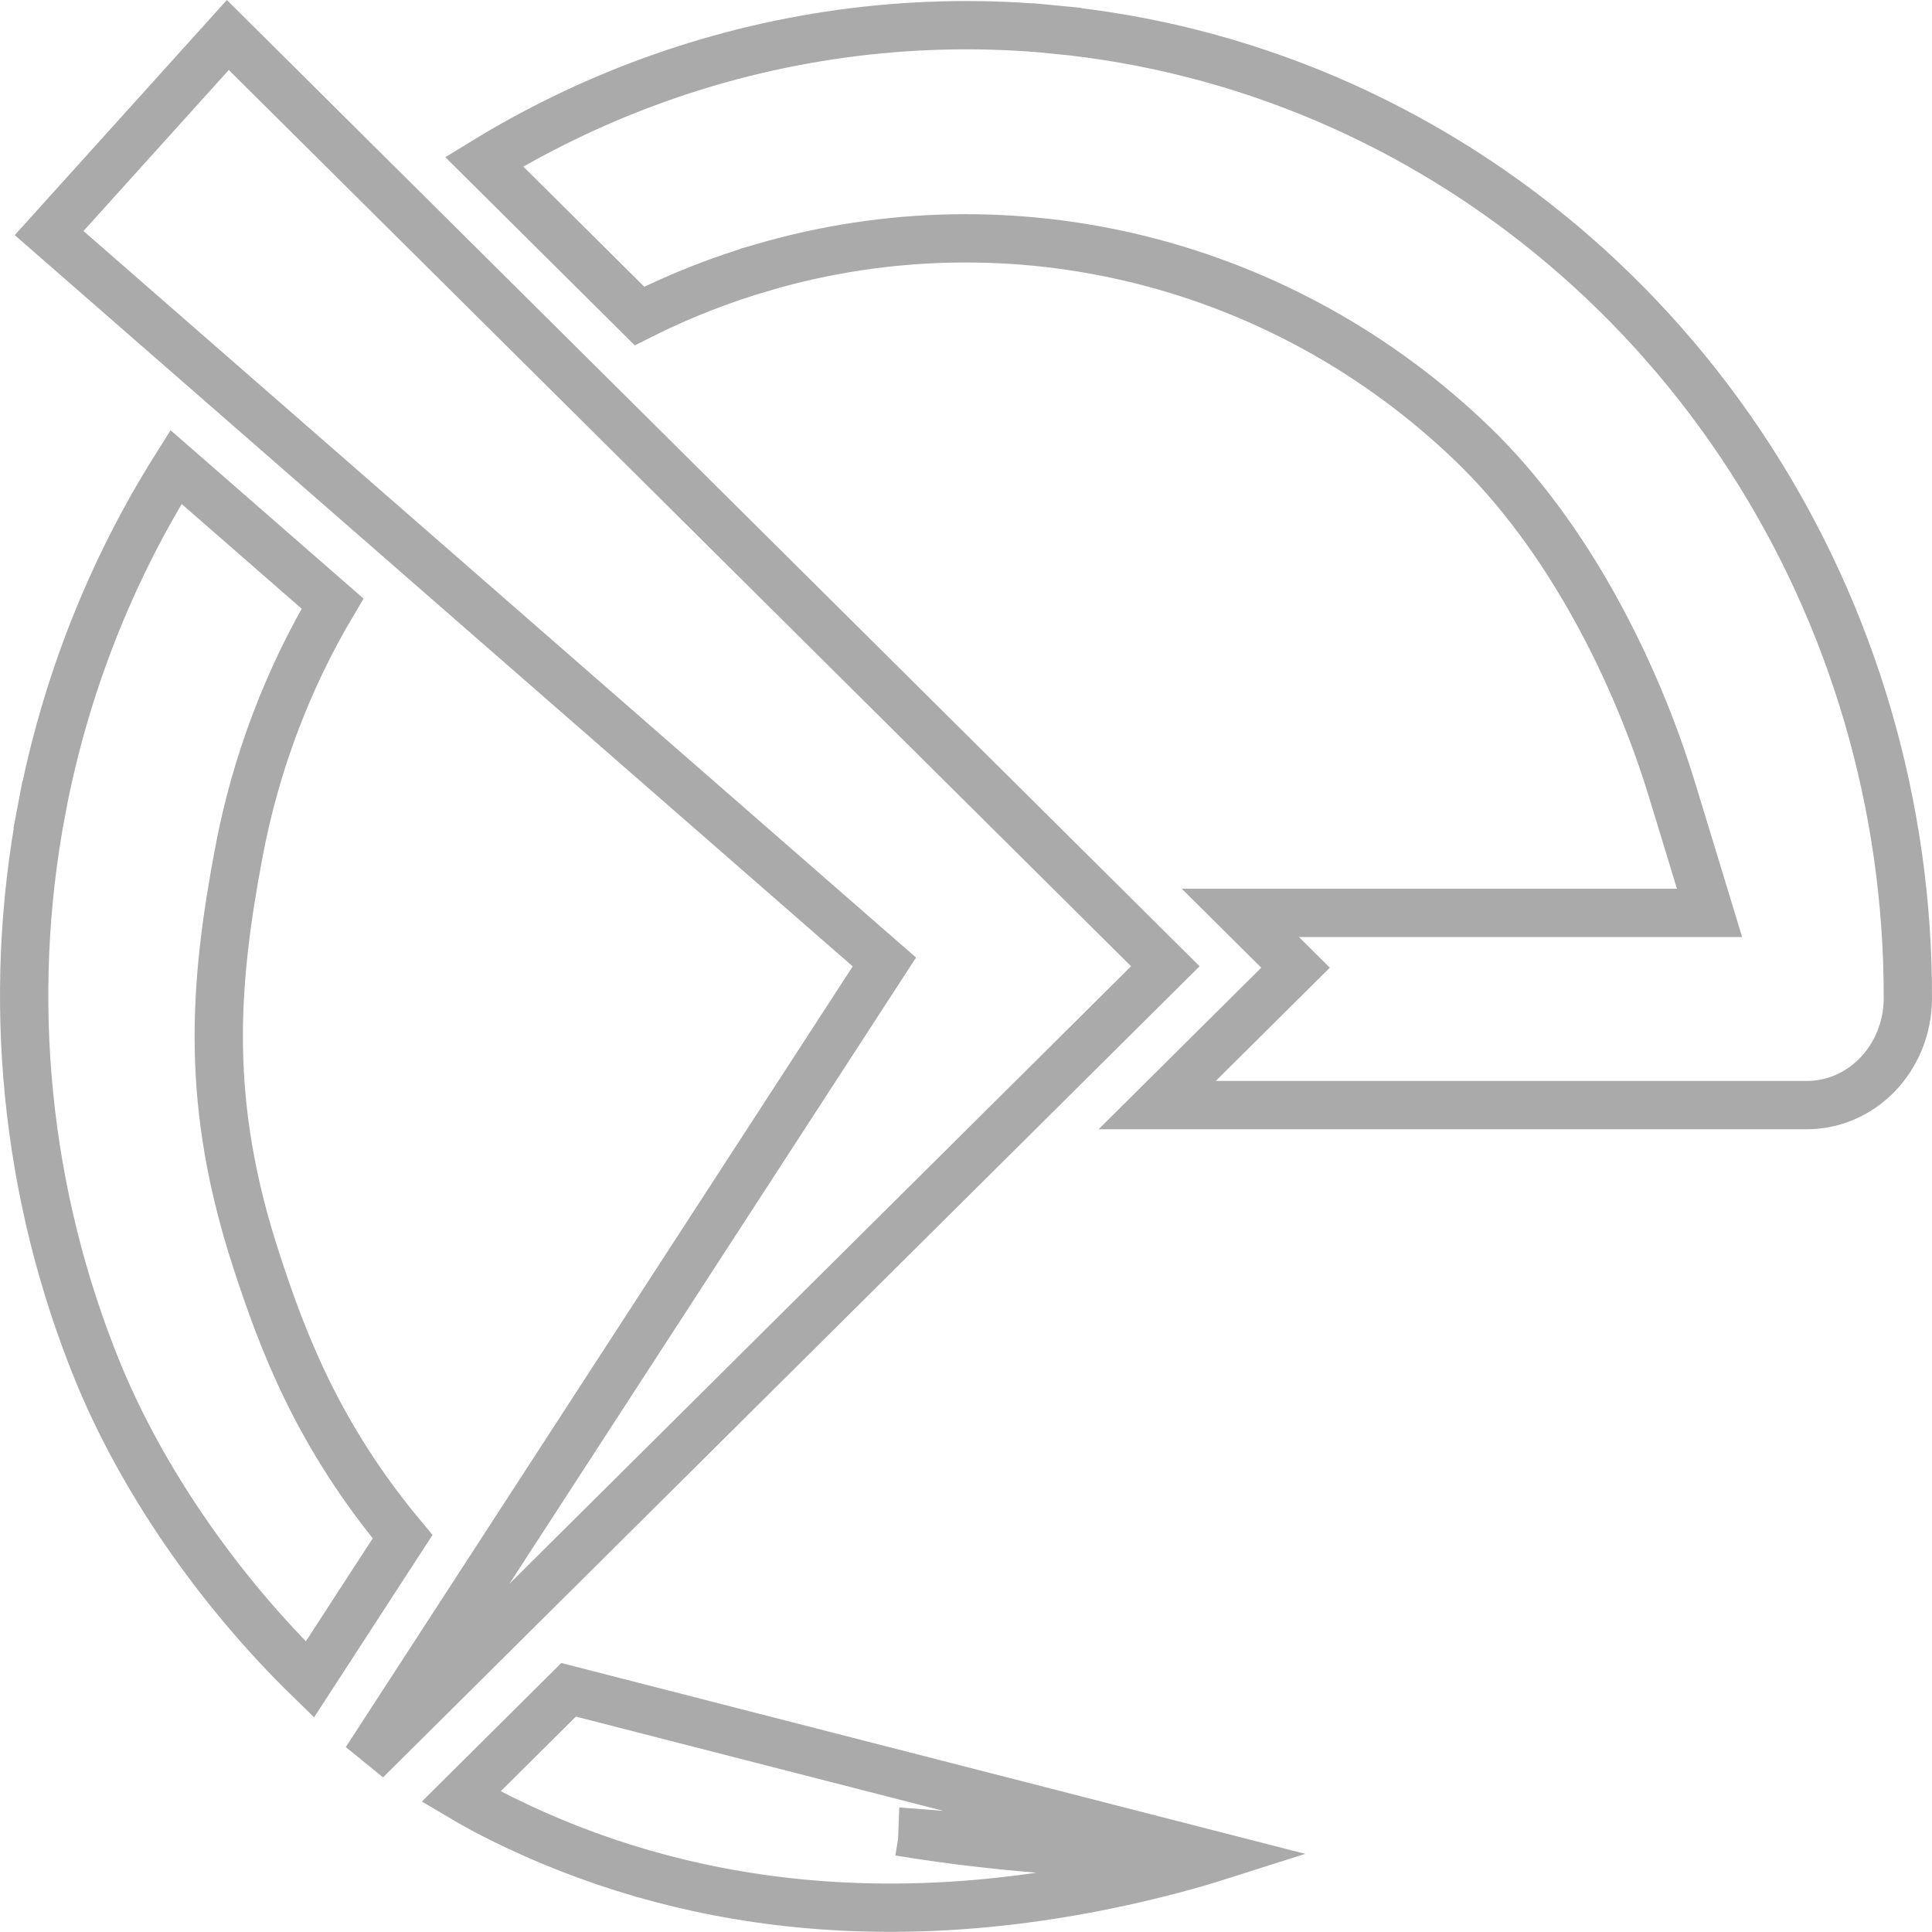 <svg width="80" height="80" viewBox="0 0 80 80" fill="none" xmlns="http://www.w3.org/2000/svg">
<path d="M50.425 76.867C46.357 76.84 41.718 76.588 37.238 75.845C37.238 75.845 37.238 75.845 37.237 75.845L50.425 76.867ZM50.425 76.867C49.843 77.052 49.221 77.233 48.557 77.407L48.557 77.407C37.274 80.371 28.028 78.904 20.774 75.311C20.209 75.031 19.647 74.726 19.09 74.396L23.544 69.971L50.425 76.867ZM74.817 45.76H47.917L52.931 40.779L53.646 40.07L52.931 39.36L51.36 37.8H69.438H70.788L70.395 36.508L69.24 32.722L69.24 32.722C67.749 27.835 64.952 22.211 60.961 18.37C57.12 14.675 52.402 12.05 47.259 10.764C42.114 9.478 36.732 9.579 31.638 11.056L31.638 11.057C29.854 11.574 28.128 12.254 26.479 13.084L20.048 6.696C22.185 5.387 24.444 4.288 26.794 3.417L26.558 2.779L26.794 3.417C32.033 1.477 37.609 0.713 43.15 1.173L43.688 1.225L43.784 0.23L43.688 1.225C47.539 1.598 51.316 2.562 54.894 4.085C62.02 7.126 68.128 12.28 72.428 18.914C76.728 25.549 79.021 33.359 79 41.352C78.995 42.564 78.522 43.7 77.723 44.517L77.723 44.517C76.928 45.329 75.881 45.761 74.817 45.76H74.817ZM36.147 40.561L36.62 39.833L35.966 39.263L2.034 9.651L9.434 1.449L48.254 40.011L15.157 72.888L36.147 40.561ZM1.725 33.508C2.688 28.431 4.587 23.625 7.287 19.337L13.769 24.993C11.906 28.137 10.591 31.606 9.9 35.245C8.814 40.967 8.52 45.765 10.607 52.176C11.688 55.497 13.137 59.394 16.67 63.632L12.831 69.544C9.017 65.834 5.878 61.256 4.06 56.829C1.051 49.469 0.237 41.351 1.725 33.508L0.743 33.322L1.725 33.508Z" stroke="#AAAAAA" stroke-width="2"/>
</svg>
